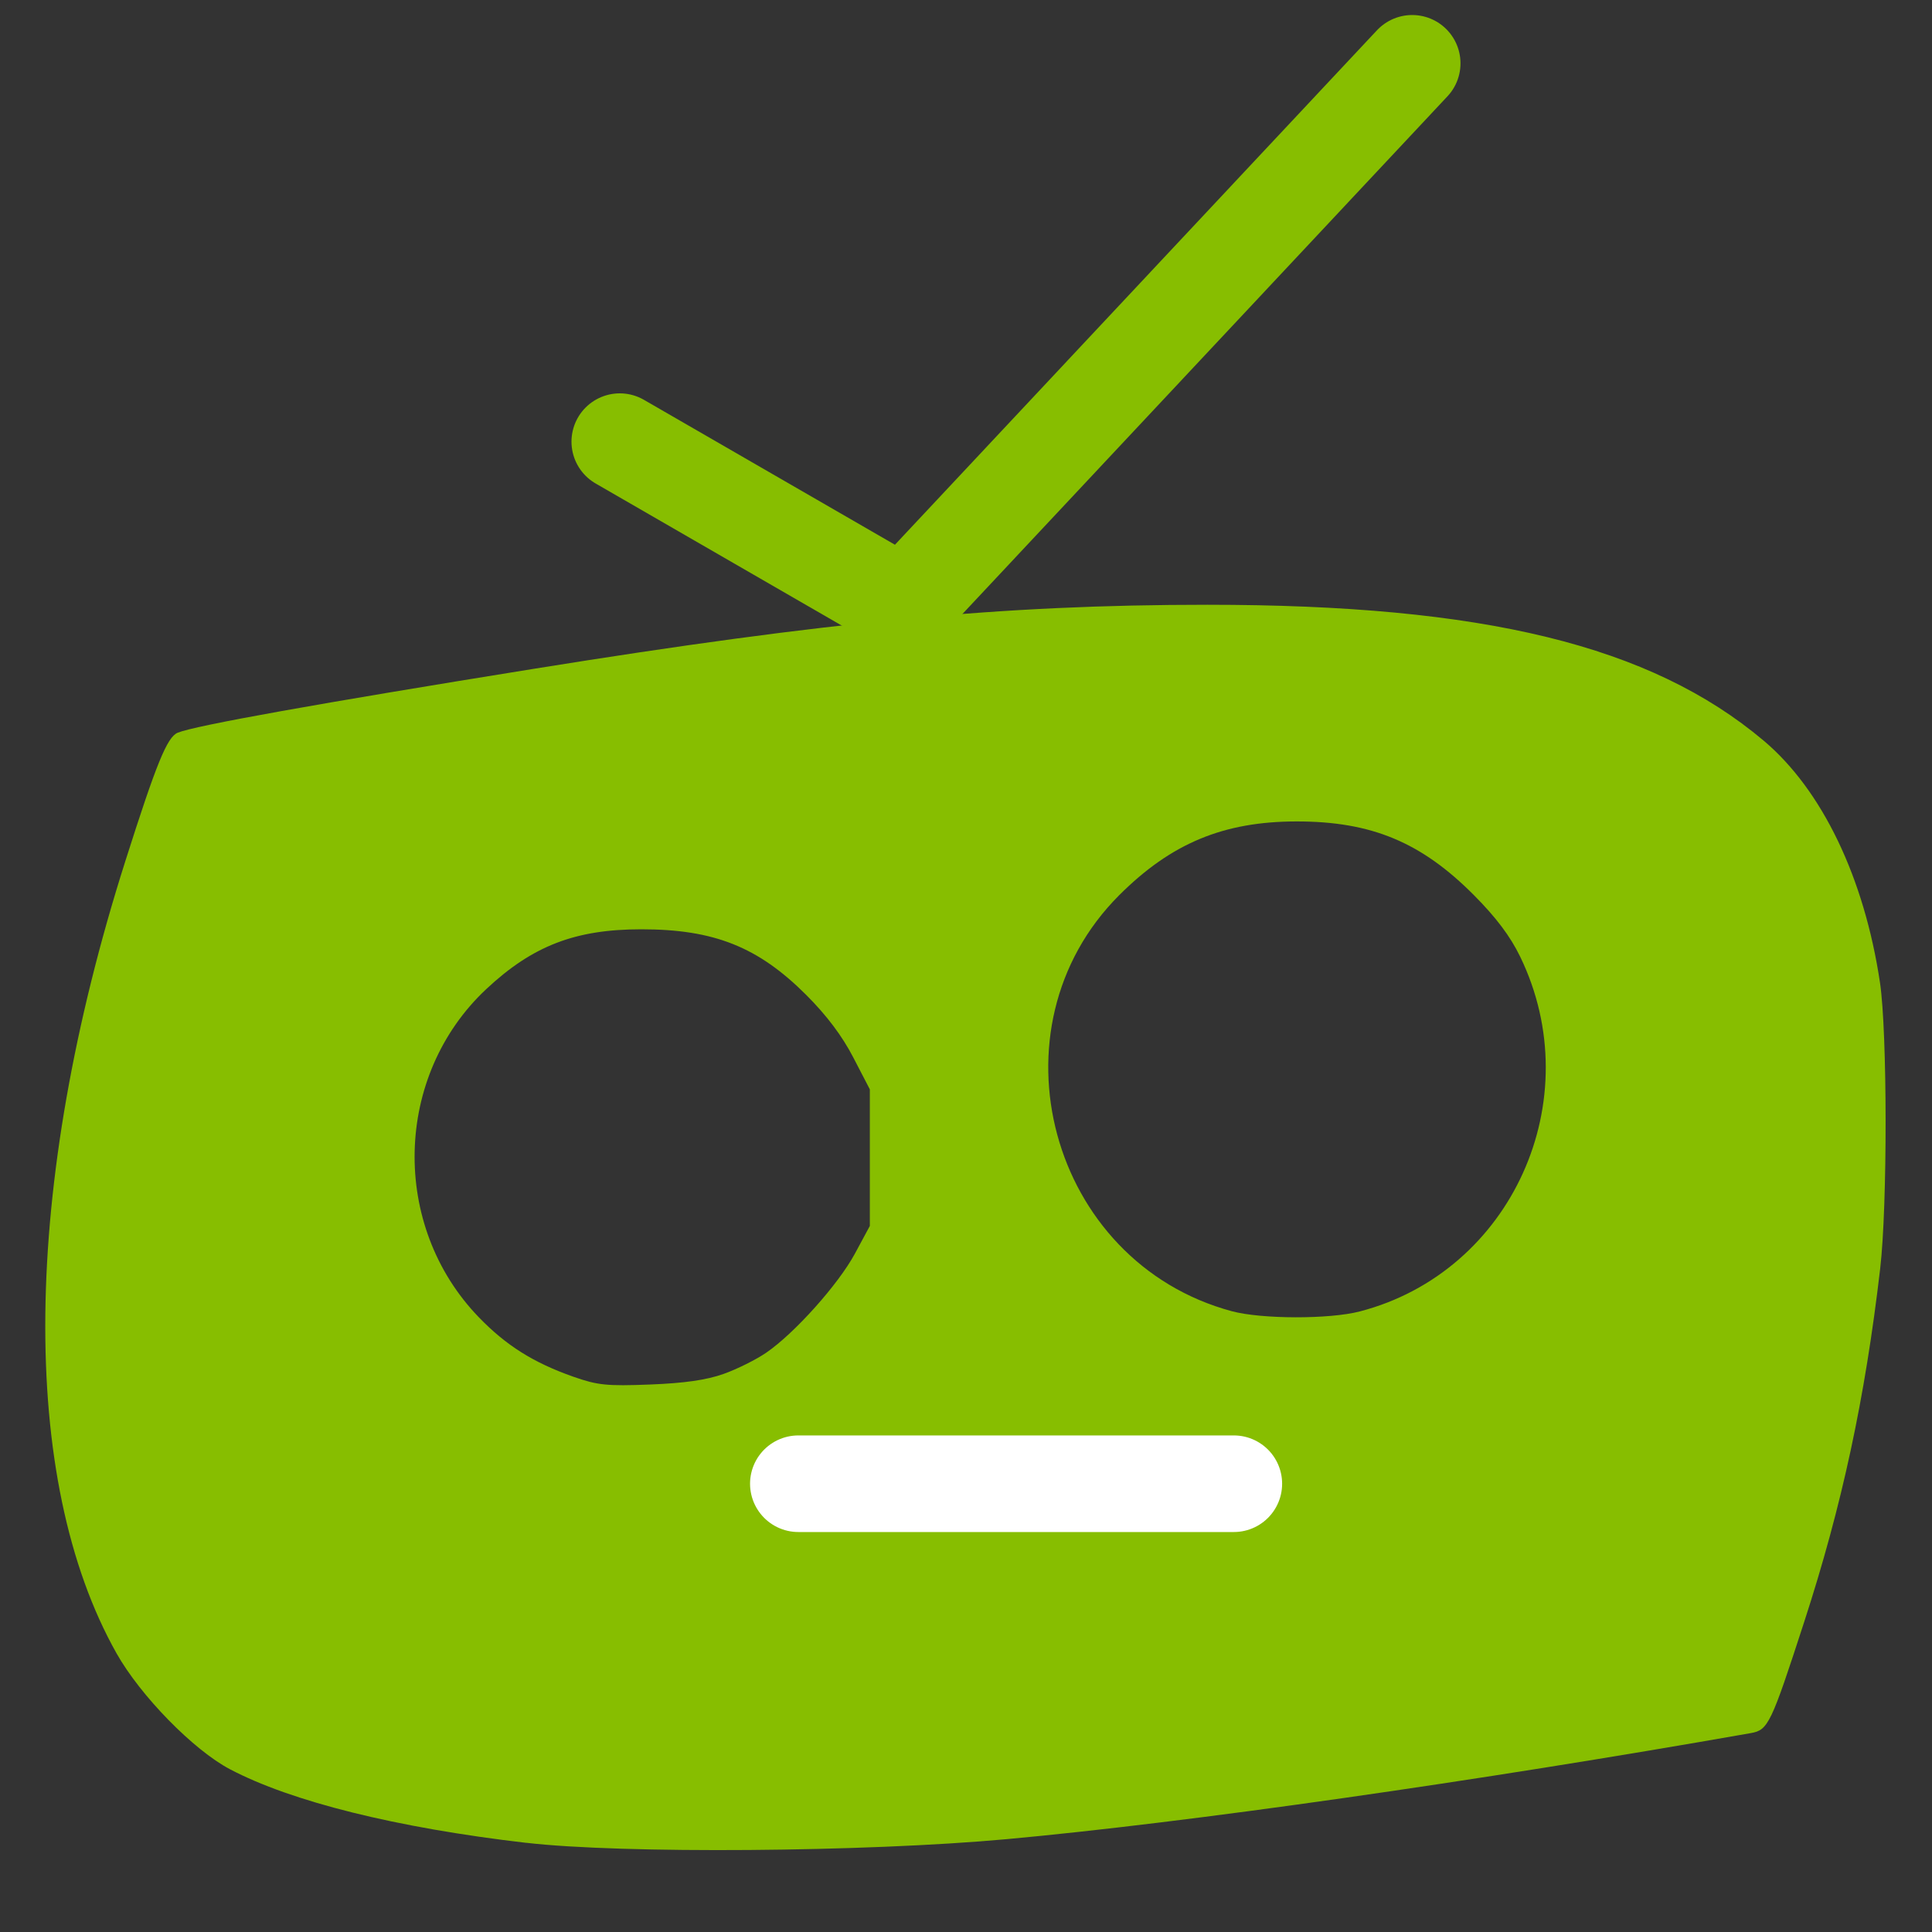 <?xml version="1.0" encoding="UTF-8" standalone="no"?>
<!-- Created with Inkscape (http://www.inkscape.org/) -->

<svg
   xmlns:osb="http://www.openswatchbook.org/uri/2009/osb"
   xmlns:dc="http://purl.org/dc/elements/1.1/"
   xmlns:cc="http://creativecommons.org/ns#"
   xmlns:rdf="http://www.w3.org/1999/02/22-rdf-syntax-ns#"
   xmlns:svg="http://www.w3.org/2000/svg"
   xmlns="http://www.w3.org/2000/svg"
   xmlns:sodipodi="http://sodipodi.sourceforge.net/DTD/sodipodi-0.dtd"
   xmlns:inkscape="http://www.inkscape.org/namespaces/inkscape"
   width="40"
   height="40"
   id="svg2"
   version="1.1"
   inkscape:version="0.48.4 r9939"
   sodipodi:docname="logo.svg">
  <rect width="100%" height="100%" fill="#333333" stroke="none"/>
  <defs
     id="defs4">
    <linearGradient
       id="linearGradient5392">
      <stop
         style="stop-color:#9aff14;stop-opacity:1;"
         offset="0"
         id="stop5394" />
      <stop
         id="stop5400"
         offset="0.822"
         style="stop-color:#9aff14;stop-opacity:0.498;" />
      <stop
         style="stop-color:#9aff14;stop-opacity:0.247;"
         offset="0.893"
         id="stop5402" />
      <stop
         style="stop-color:#9aff14;stop-opacity:0;"
         offset="1"
         id="stop5396" />
    </linearGradient>
    <linearGradient
       id="linearGradient5317"
       osb:paint="solid">
      <stop
         style="stop-color:#000000;stop-opacity:1;"
         offset="0"
         id="stop5319" />
    </linearGradient>
  </defs>
  <sodipodi:namedview
     id="base"
     pagecolor="#ffffff"
     bordercolor="#666666"
     borderopacity="1.0"
     inkscape:pageopacity="0.0"
     inkscape:pageshadow="2"
     inkscape:zoom="11.313709"
     inkscape:cx="13.642497"
     inkscape:cy="22.881802"
     inkscape:document-units="px"
     inkscape:current-layer="layer1"
     showgrid="false"
     inkscape:snap-bbox="true"
     inkscape:bbox-paths="true"
     inkscape:bbox-nodes="true"
     inkscape:snap-bbox-edge-midpoints="true"
     inkscape:snap-bbox-midpoints="true"
     inkscape:snap-nodes="true"
     inkscape:object-paths="true"
     inkscape:snap-intersection-paths="true"
     inkscape:object-nodes="true"
     inkscape:snap-smooth-nodes="true"
     inkscape:snap-midpoints="true"
     inkscape:snap-global="false"
     inkscape:window-width="1301"
     inkscape:window-height="744"
     inkscape:window-x="65"
     inkscape:window-y="24"
     inkscape:window-maximized="1" />
  <g
     inkscape:label="Layer 1"
     inkscape:groupmode="layer"
     id="layer1"
     transform="translate(0,-1012.362)">
    <path
       style="fill:none;stroke:#87be00;stroke-width:2;stroke-linecap:round;stroke-linejoin:miter;stroke-miterlimit:4;stroke-opacity:1;stroke-dasharray:none"
       d="m 12.832,1021.506 5.884,3.397 10.522,-11.23"
       id="path5371"
       inkscape:connector-curvature="0"
       sodipodi:nodetypes="ccc" />
    <path
       style="fill:#87be00;fill-opacity:1;stroke:none"
       d="M 10.894,38.154 C 8.206,37.841 6.034,37.301 4.759,36.629 4.005,36.232 2.909,35.111 2.413,34.231 0.384,30.627 0.45,24.576 2.594,17.831 c 0.644,-2.025 0.865,-2.57 1.085,-2.661 0.351,-0.146 2.909,-0.605 7.392,-1.326 6.105,-0.982 9.691,-1.323 13.928,-1.323 5.721,0 9.174,0.843 11.513,2.811 1.211,1.019 2.086,2.838 2.411,5.012 0.153,1.026 0.156,4.622 0.004,5.922 -0.314,2.691 -0.789,4.902 -1.575,7.32 -0.686,2.112 -0.744,2.233 -1.103,2.296 -5.707,1.004 -11.664,1.853 -15.41,2.196 -2.914,0.267 -7.964,0.305 -9.944,0.075 l -2e-6,0 z m 14.938,-7.007 c 0.31,-0.156 0.351,-0.611 0.074,-0.806 -0.178,-0.125 -0.741,-0.141 -4.907,-0.141 l -4.706,0 -0.18,0.193 c -0.099,0.106 -0.18,0.258 -0.18,0.337 0,0.079 0.081,0.23 0.18,0.337 l 0.18,0.193 4.659,-0.001 c 3.565,-9.99e-4 4.711,-0.027 4.88,-0.113 l 0,-3e-6 z M 14.98,28.446 c 0.279,-0.099 0.678,-0.298 0.887,-0.442 0.586,-0.403 1.49,-1.413 1.833,-2.049 l 0.309,-0.573 0,-1.414 0,-1.414 -0.344,-0.663 c -0.23,-0.444 -0.552,-0.871 -0.972,-1.291 -0.998,-0.997 -1.909,-1.36 -3.415,-1.36 -1.367,0 -2.251,0.341 -3.209,1.237 -1.918,1.794 -1.988,4.902 -0.154,6.797 0.564,0.583 1.129,0.938 1.951,1.228 0.506,0.178 0.696,0.198 1.591,0.163 0.715,-0.028 1.167,-0.093 1.523,-0.219 z M 28.156,27.151 c 3.144,-0.819 4.754,-4.382 3.318,-7.343 -0.205,-0.423 -0.497,-0.811 -0.958,-1.275 -1.091,-1.097 -2.121,-1.526 -3.668,-1.526 -1.514,0 -2.601,0.452 -3.677,1.528 -2.753,2.753 -1.442,7.595 2.331,8.612 0.618,0.166 2.022,0.169 2.654,0.004 l 0,5e-6 z"
       id="path7078"
       inkscape:connector-curvature="0"
       transform="translate(0,1012.362)" />
    <path
       style="fill:none;stroke:#ffffff;stroke-width:2;stroke-linecap:round;stroke-linejoin:miter;stroke-opacity:1;stroke-miterlimit:4;stroke-dasharray:none"
       d="m 16.529,30.719 9.016,0"
       id="path4958"
       inkscape:connector-curvature="0"
       sodipodi:nodetypes="cc"
       transform="translate(0,1012.362)" />
  </g>
</svg>
